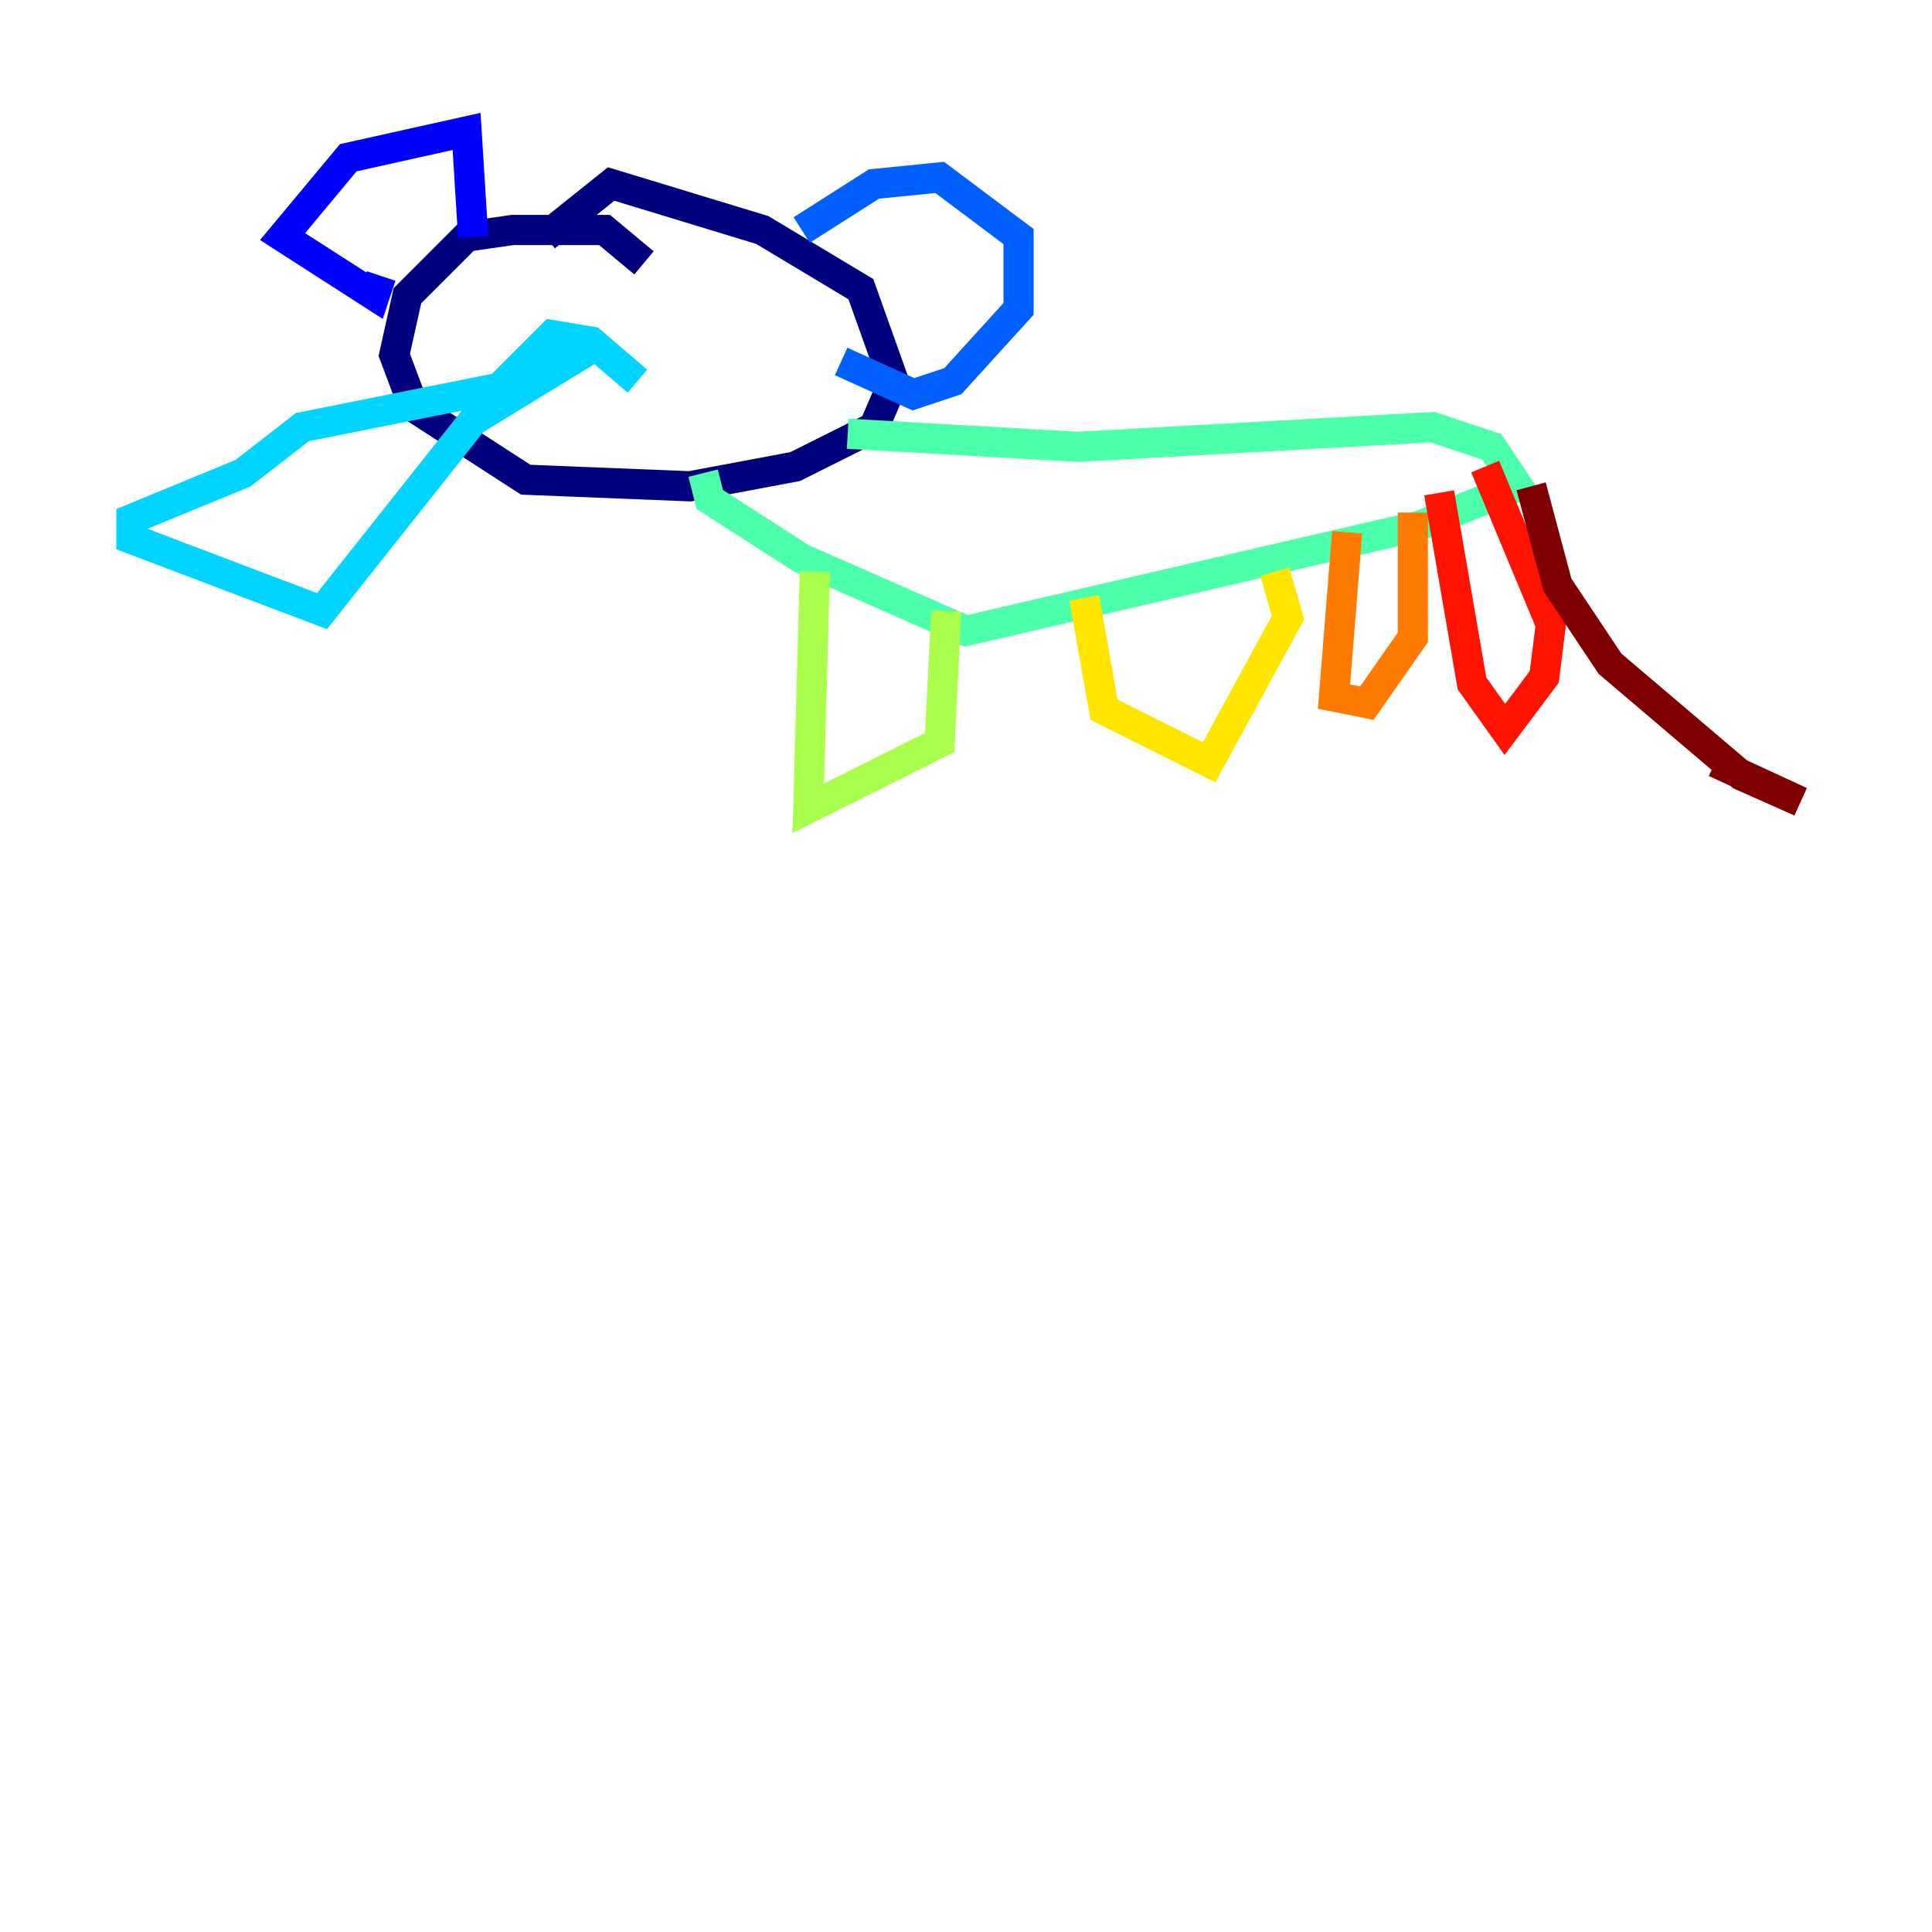 <?xml version="1.0" encoding="utf-8" ?>
<svg baseProfile="tiny" height="128" version="1.2" viewBox="0,0,128,128" width="128" xmlns="http://www.w3.org/2000/svg" xmlns:ev="http://www.w3.org/2001/xml-events" xmlns:xlink="http://www.w3.org/1999/xlink"><defs /><polyline fill="none" points="42.667,17.415 40.054,15.238 33.959,15.238 30.912,15.674 26.993,19.592 26.122,23.51 27.429,26.993 34.83,31.782 45.714,32.218 52.68,30.912 57.905,28.299 59.211,25.252 57.034,19.157 50.503,15.238 40.49,12.191 36.136,15.674" stroke="#00007f" stroke-width="2" /><polyline fill="none" points="25.252,18.286 24.816,19.592 18.721,15.674 23.075,10.449 30.912,8.707 31.347,15.674" stroke="#0000fe" stroke-width="2" /><polyline fill="none" points="53.116,15.238 57.905,12.191 62.258,11.755 67.483,15.674 67.483,20.463 63.129,25.252 60.517,26.122 55.728,23.946" stroke="#0060ff" stroke-width="2" /><polyline fill="none" points="39.184,23.075 31.347,27.864 21.333,40.49 8.707,35.701 8.707,34.395 16.109,31.347 20.027,28.299 33.088,25.687 36.571,22.204 39.184,22.64 42.231,25.252" stroke="#00d4ff" stroke-width="2" /><polyline fill="none" points="46.585,31.347 47.02,33.088 53.116,37.007 64.0,41.796 94.041,34.83 100.571,32.218 98.83,29.605 94.912,28.299 71.401,29.605 56.163,28.735" stroke="#4cffaa" stroke-width="2" /><polyline fill="none" points="53.986,37.878 53.551,53.551 62.258,49.197 62.694,40.49" stroke="#aaff4c" stroke-width="2" /><polyline fill="none" points="71.837,39.619 73.143,47.02 80.109,50.503 85.333,40.925 84.463,37.878" stroke="#ffe500" stroke-width="2" /><polyline fill="none" points="89.252,35.265 88.381,46.15 90.558,46.585 93.605,42.231 93.605,33.959" stroke="#ff7a00" stroke-width="2" /><polyline fill="none" points="95.347,32.653 97.524,45.279 99.701,48.327 102.313,44.843 102.748,41.361 98.395,30.912" stroke="#fe1200" stroke-width="2" /><polyline fill="none" points="101.442,32.218 103.184,38.748 106.667,43.973 115.374,51.374 119.293,53.116 113.633,50.503" stroke="#7f0000" stroke-width="2" /></svg>